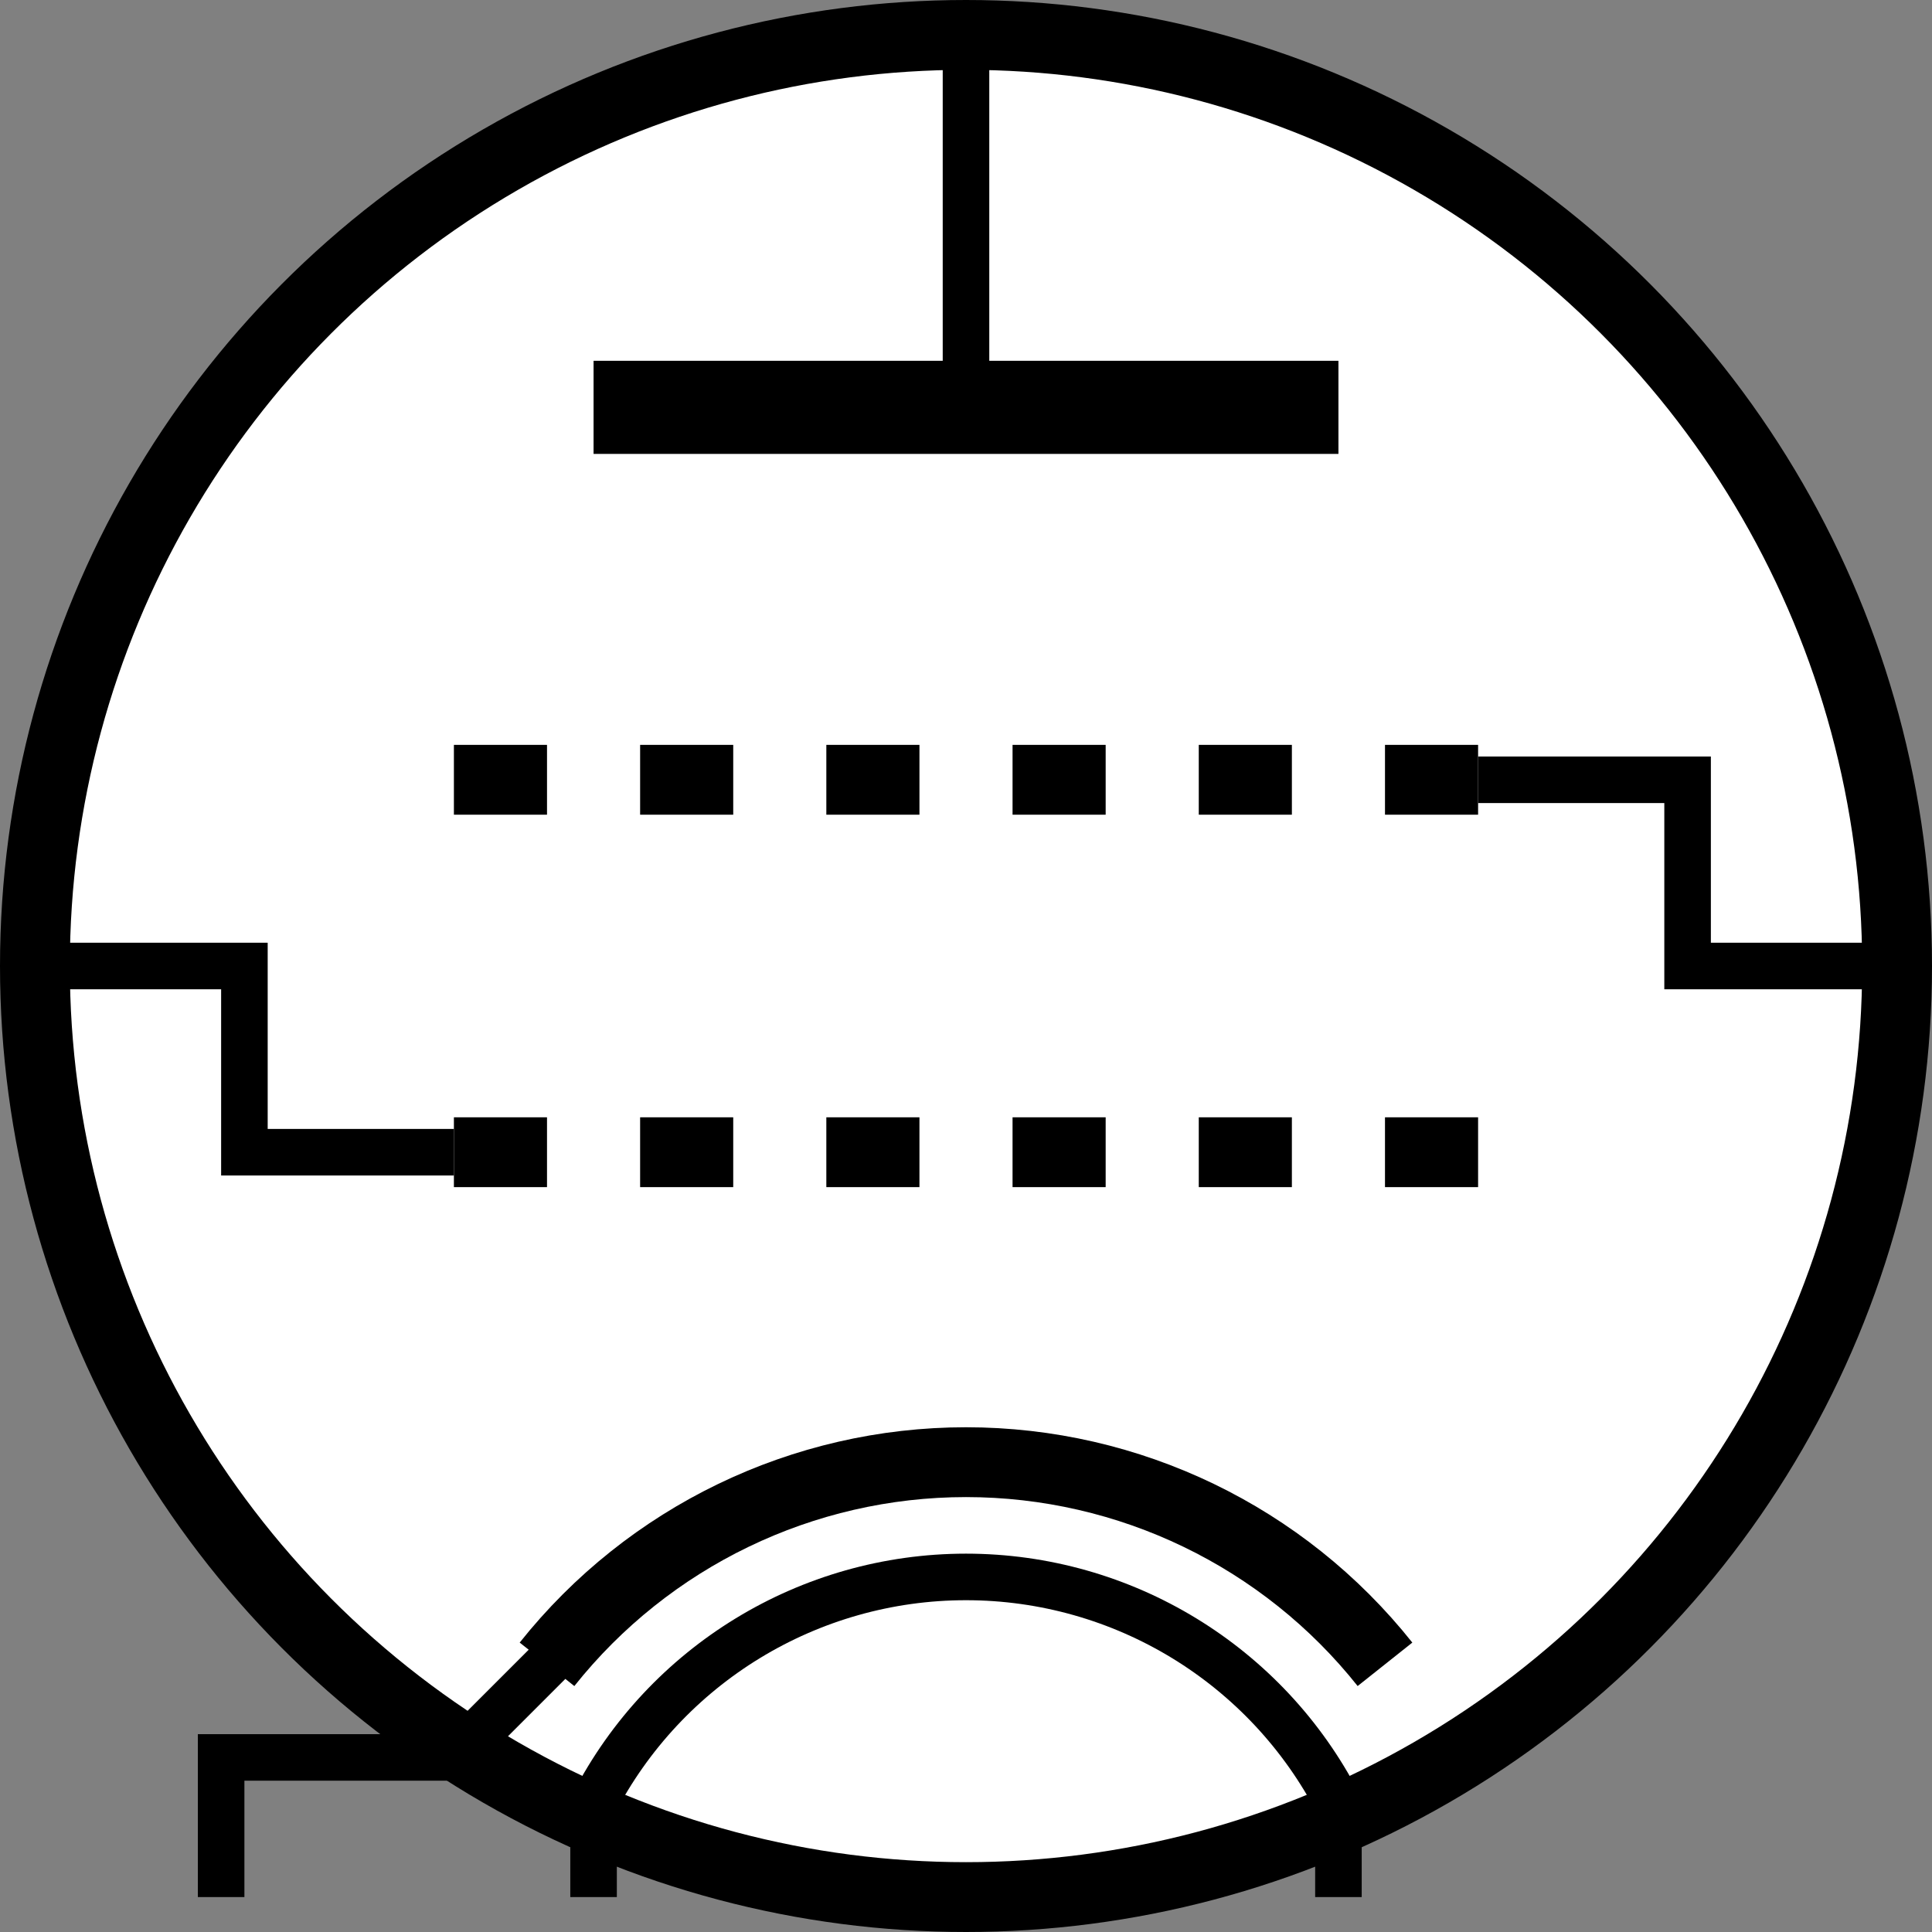 <?xml version="1.0" encoding="utf-8"?>
<!-- Generator: Adobe Illustrator 16.0.0, SVG Export Plug-In . SVG Version: 6.00 Build 0)  -->
<!DOCTYPE svg PUBLIC "-//W3C//DTD SVG 1.1//EN" "http://www.w3.org/Graphics/SVG/1.1/DTD/svg11.dtd">
<svg version="1.1" id="Layer_1" xmlns:sketch="http://www.bohemiancoding.com/sketch/ns"
	 xmlns="http://www.w3.org/2000/svg" xmlns:xlink="http://www.w3.org/1999/xlink" x="0px" y="0px" width="83px" height="83px"
	 viewBox="0 0 83 83" enable-background="new 0 0 83 83" xml:space="preserve">
<rect x="0" y="0" width="83" height="83" fill="#808080" stroke="none"/>
<g transform="translate(448, 2112)" sketch:type="MSShapeGroup">
	<g>
		<circle id="Oval_79_" fill="#FFFFFF" stroke="#000000" stroke-width="3" cx="-406.5" cy="-2070.5" r="40"/>
		<path id="Shape_316_" fill="#FFFFFF" stroke="#000000" stroke-width="2" d="M-406.5-2110.5v16"/>
		<path id="Shape_317_" fill="#FFFFFF" stroke="#000000" stroke-width="4" d="M-422.5-2094.5h32"/>
	</g>
	<g id="Shape_318_" transform="translate(24, 66)">
		<path fill="none" stroke="#000000" stroke-width="2" d="M-446.5-2096.5v-4c3.088-5.99,9.263-9.754,16-9.754
			c6.738,0,12.913,3.764,16,9.754v4"/>
	</g>
	<g id="Shape_319_" transform="translate(8, 61)">
		<path fill="none" stroke="#000000" stroke-width="3" d="M-432.5-2101.5c4.364-5.484,10.991-8.684,18-8.684
			c7.012,0,13.639,3.197,18,8.684"/>
		<path fill="none" stroke="#000000" stroke-width="2" d="M-446.5-2091.5v-6h10l5-5"/>
	</g>
	<g id="Shape_320_" transform="translate(0, 40)">
		<path fill="none" stroke="#000000" stroke-width="3" stroke-dasharray="4" d="M-428.5-2102.5h48"/>
		<path fill="none" stroke="#000000" stroke-width="2" d="M-446.5-2110.5h9v8h9"/>
	</g>
	
		<g id="Shape_321_" transform="translate(47, 36) scale(-1, 1) translate(-47, -36) translate(14, 32)">
		<path fill="none" stroke="#000000" stroke-width="3" stroke-dasharray="4" d="M464.5-2110.5h48"/>
		<path fill="none" stroke="#000000" stroke-width="2" d="M446.5-2102.5h9v-8h9"/>
	</g>
</g>
</svg>
